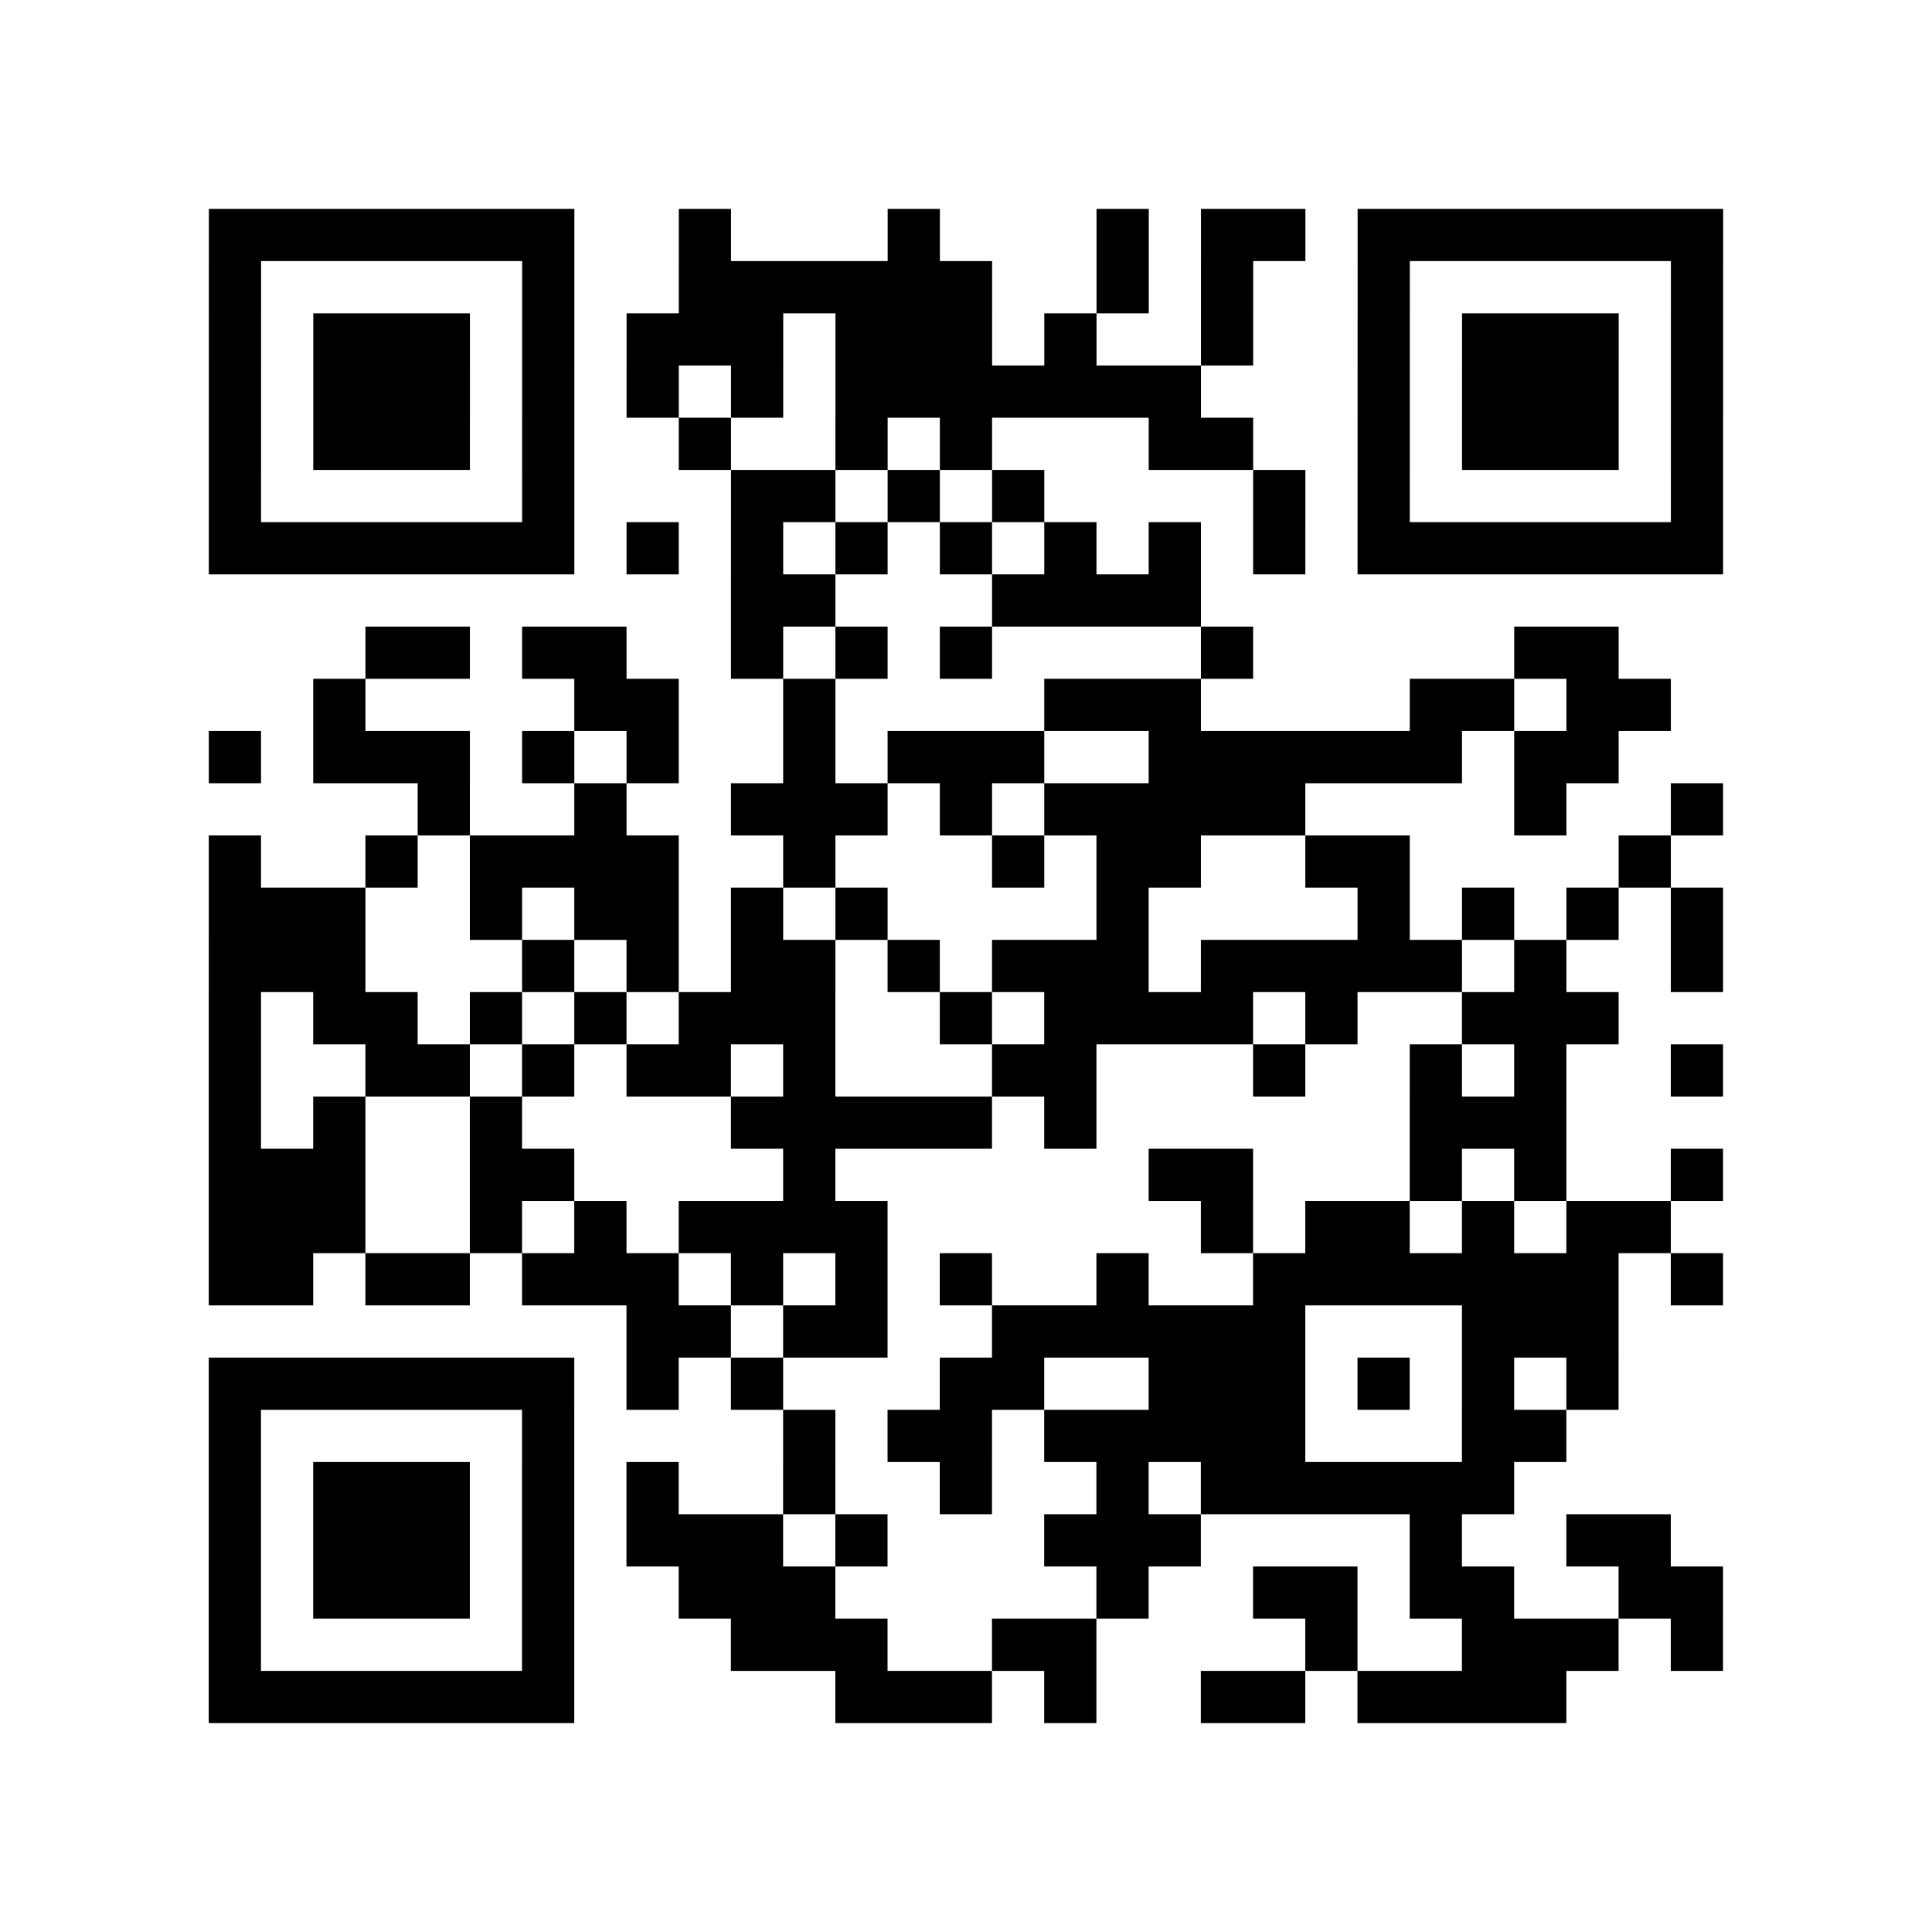 <?xml version="1.0" encoding="UTF-8"?>
<svg xmlns="http://www.w3.org/2000/svg" height="296" width="296" class="pyqrcode"><path transform="scale(8)" stroke="#000" class="pyqrline" d="M4 4.5h7m2 0h1m3 0h1m3 0h1m1 0h2m1 0h7m-29 1h1m5 0h1m2 0h6m2 0h1m1 0h1m2 0h1m5 0h1m-29 1h1m1 0h3m1 0h1m1 0h3m1 0h3m1 0h1m2 0h1m2 0h1m1 0h3m1 0h1m-29 1h1m1 0h3m1 0h1m1 0h1m1 0h1m1 0h7m3 0h1m1 0h3m1 0h1m-29 1h1m1 0h3m1 0h1m2 0h1m2 0h1m1 0h1m3 0h2m2 0h1m1 0h3m1 0h1m-29 1h1m5 0h1m3 0h2m1 0h1m1 0h1m4 0h1m1 0h1m5 0h1m-29 1h7m1 0h1m1 0h1m1 0h1m1 0h1m1 0h1m1 0h1m1 0h1m1 0h7m-19 1h2m3 0h4m-16 1h2m1 0h2m2 0h1m1 0h1m1 0h1m4 0h1m5 0h2m-25 1h1m4 0h2m2 0h1m4 0h3m4 0h2m1 0h2m-28 1h1m1 0h3m1 0h1m1 0h1m2 0h1m1 0h3m2 0h6m1 0h2m-23 1h1m2 0h1m2 0h3m1 0h1m1 0h5m4 0h1m2 0h1m-29 1h1m2 0h1m1 0h4m2 0h1m3 0h1m1 0h2m2 0h2m4 0h1m-28 1h3m2 0h1m1 0h2m1 0h1m1 0h1m4 0h1m4 0h1m1 0h1m1 0h1m1 0h1m-29 1h3m3 0h1m1 0h1m1 0h2m1 0h1m1 0h3m1 0h5m1 0h1m2 0h1m-29 1h1m1 0h2m1 0h1m1 0h1m1 0h3m2 0h1m1 0h4m1 0h1m2 0h3m-27 1h1m2 0h2m1 0h1m1 0h2m1 0h1m3 0h2m3 0h1m2 0h1m1 0h1m2 0h1m-29 1h1m1 0h1m2 0h1m4 0h5m1 0h1m6 0h3m-26 1h3m2 0h2m4 0h1m6 0h2m3 0h1m1 0h1m2 0h1m-29 1h3m2 0h1m1 0h1m1 0h4m6 0h1m1 0h2m1 0h1m1 0h2m-28 1h2m1 0h2m1 0h3m1 0h1m1 0h1m1 0h1m2 0h1m2 0h7m1 0h1m-21 1h2m1 0h2m2 0h6m3 0h3m-27 1h7m1 0h1m1 0h1m3 0h2m2 0h3m1 0h1m1 0h1m1 0h1m-27 1h1m5 0h1m4 0h1m1 0h2m1 0h5m3 0h2m-26 1h1m1 0h3m1 0h1m1 0h1m2 0h1m2 0h1m2 0h1m1 0h6m-25 1h1m1 0h3m1 0h1m1 0h3m1 0h1m3 0h3m4 0h1m2 0h2m-28 1h1m1 0h3m1 0h1m2 0h3m5 0h1m2 0h2m1 0h2m2 0h2m-29 1h1m5 0h1m3 0h3m2 0h2m4 0h1m2 0h3m1 0h1m-29 1h7m5 0h3m1 0h1m2 0h2m1 0h4"/></svg>
